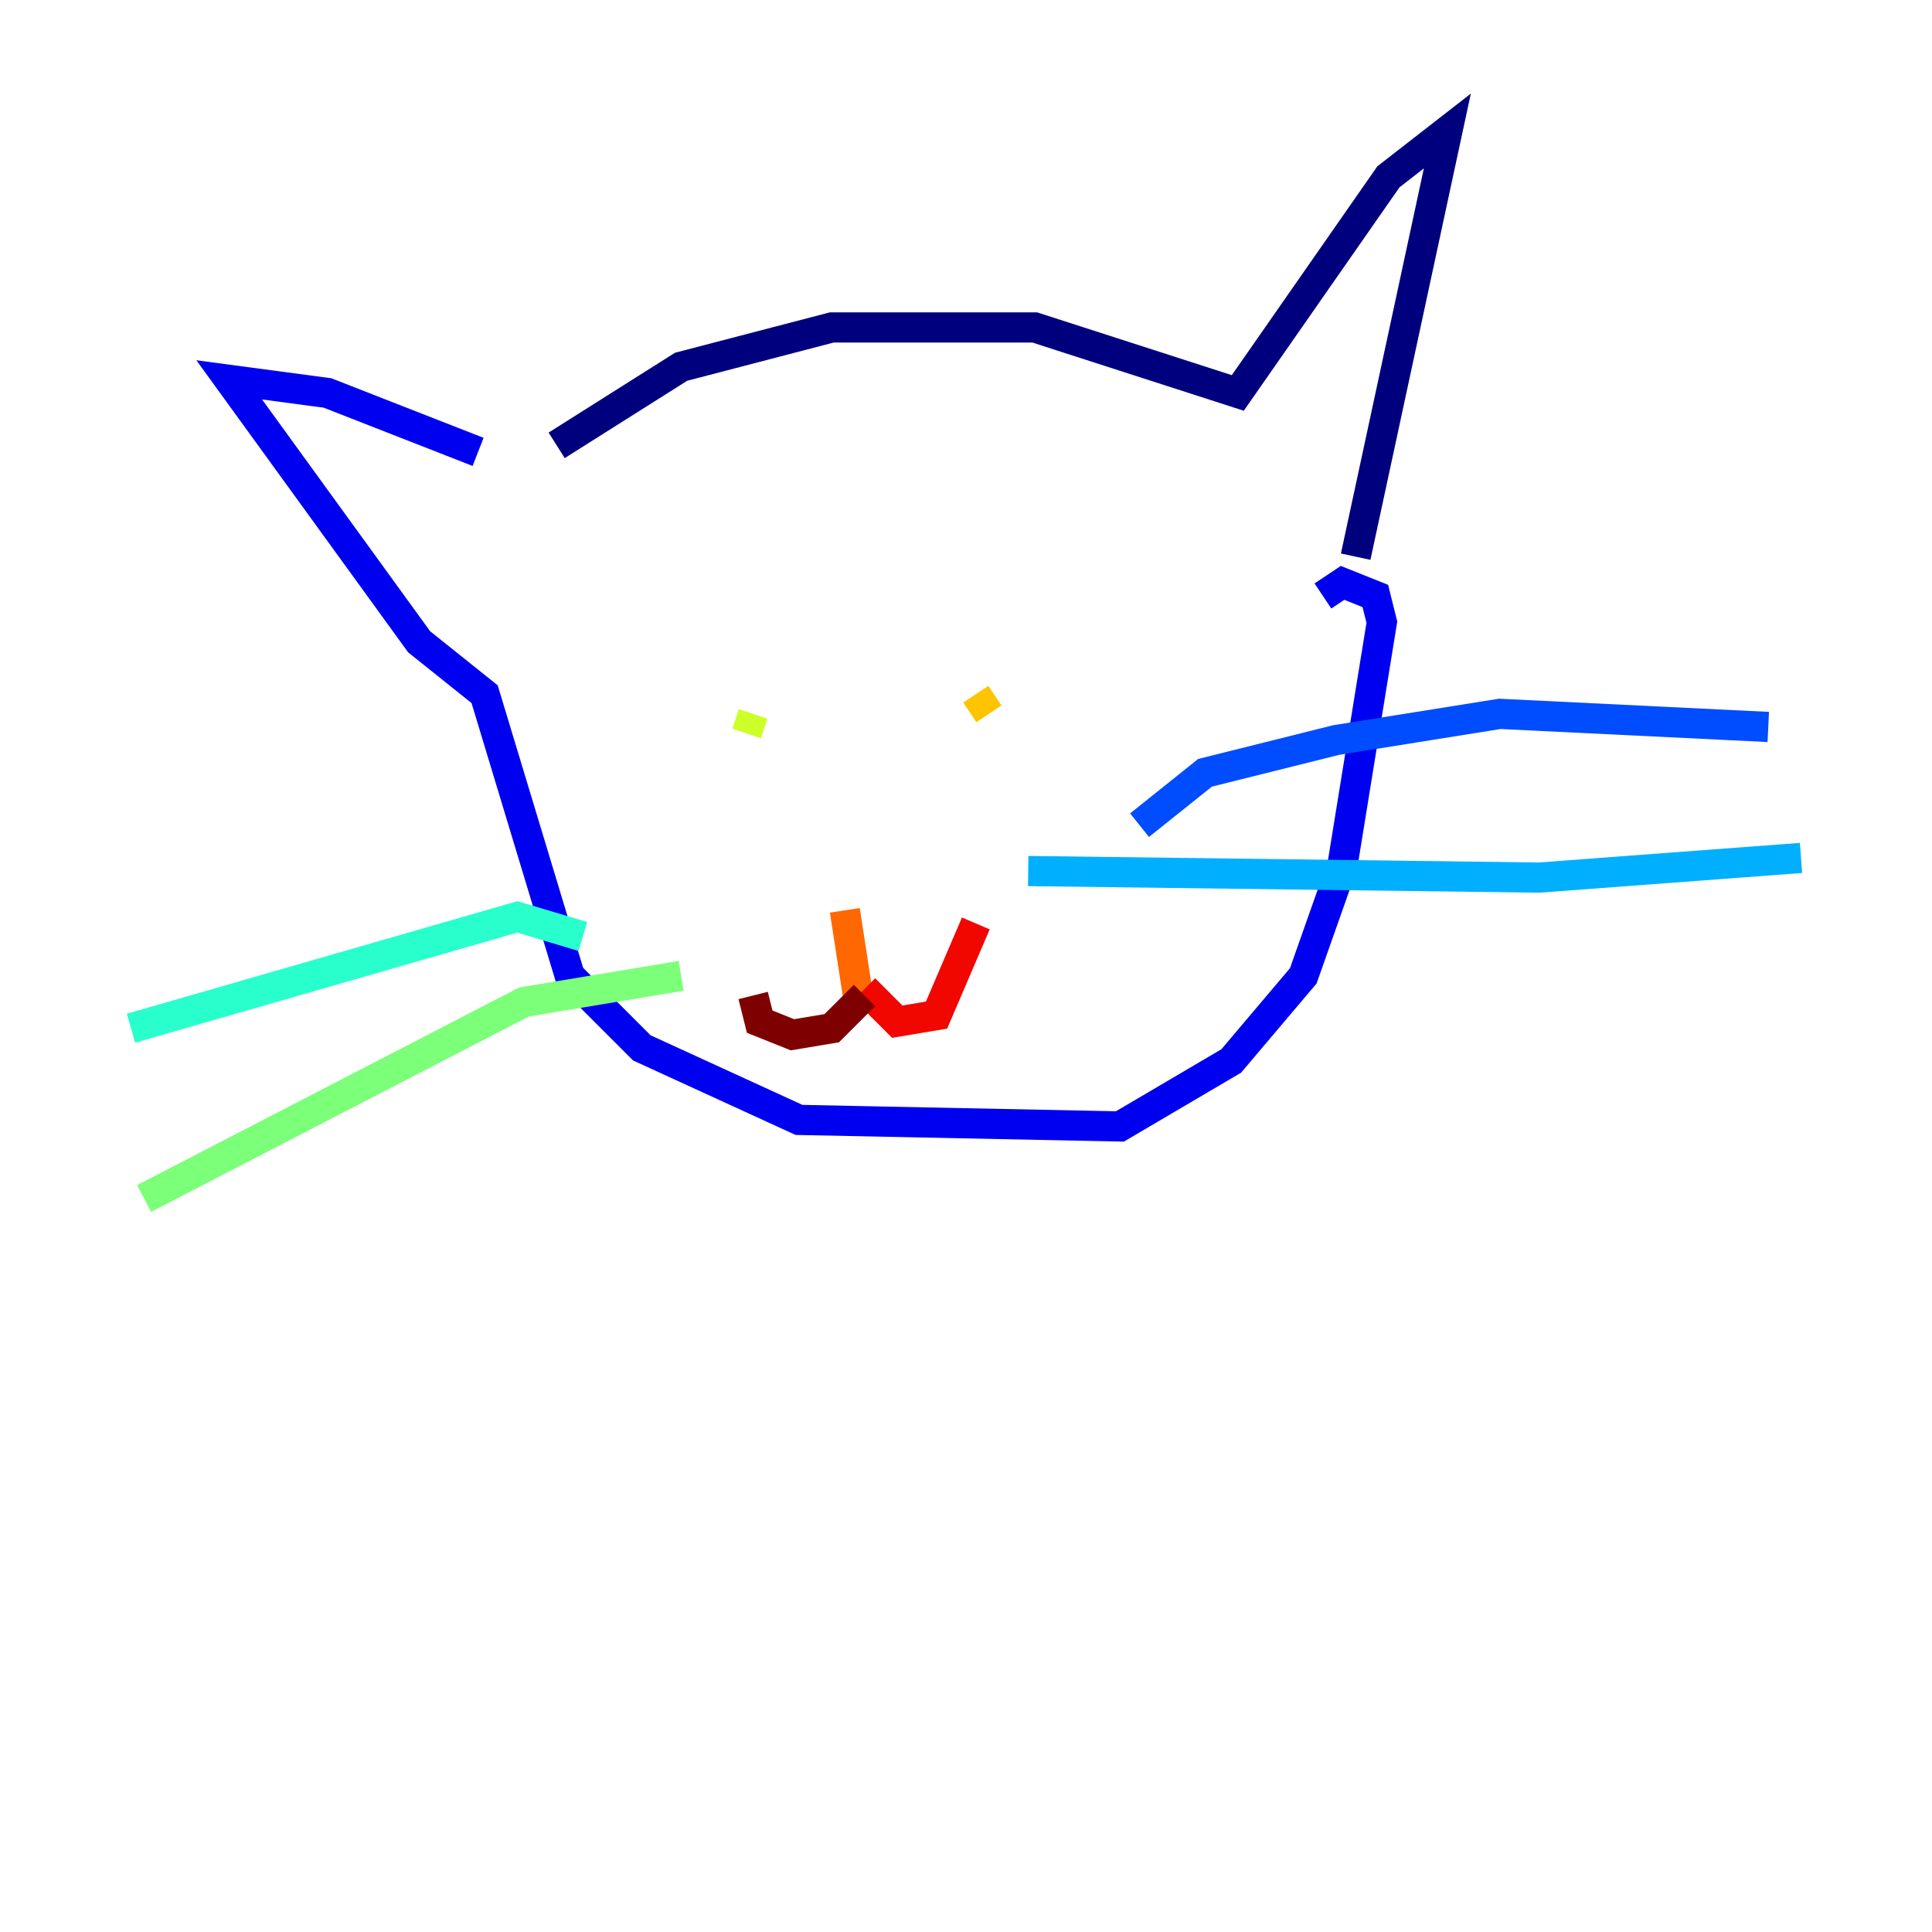 <?xml version="1.0" encoding="utf-8" ?>
<svg baseProfile="tiny" height="128" version="1.2" viewBox="0,0,128,128" width="128" xmlns="http://www.w3.org/2000/svg" xmlns:ev="http://www.w3.org/2001/xml-events" xmlns:xlink="http://www.w3.org/1999/xlink"><defs /><polyline fill="none" points="36.881,29.505 45.125,24.298 55.105,21.695 68.556,21.695 82.007,26.034 91.986,11.715 95.891,8.678 89.817,36.881" stroke="#00007f" stroke-width="2" /><polyline fill="none" points="31.675,29.939 21.695,26.034 15.186,25.166 27.77,42.522 32.108,45.993 37.749,64.651 42.522,69.424 52.936,74.197 74.197,74.63 81.573,70.291 86.346,64.651 88.949,57.275 91.552,41.22 91.119,39.485 88.949,38.617 87.647,39.485" stroke="#0000f1" stroke-width="2" /><polyline fill="none" points="75.498,54.671 79.837,51.2 88.515,49.031 99.363,47.295 117.153,48.163" stroke="#004cff" stroke-width="2" /><polyline fill="none" points="68.122,57.709 101.966,58.142 119.322,56.841" stroke="#00b0ff" stroke-width="2" /><polyline fill="none" points="38.617,62.047 34.278,60.746 8.678,68.122" stroke="#29ffcd" stroke-width="2" /><polyline fill="none" points="45.125,64.651 34.712,66.386 9.546,79.403" stroke="#7cff79" stroke-width="2" /><polyline fill="none" points="49.464,48.597 49.898,47.295" stroke="#cdff29" stroke-width="2" /><polyline fill="none" points="64.651,45.993 65.519,47.295" stroke="#ffc400" stroke-width="2" /><polyline fill="none" points="55.973,60.312 56.841,65.953" stroke="#ff6700" stroke-width="2" /><polyline fill="none" points="57.275,65.519 59.444,67.688 62.047,67.254 64.651,61.18" stroke="#f10700" stroke-width="2" /><polyline fill="none" points="57.275,65.953 55.105,68.122 52.502,68.556 50.332,67.688 49.898,65.953" stroke="#7f0000" stroke-width="2" /></svg>